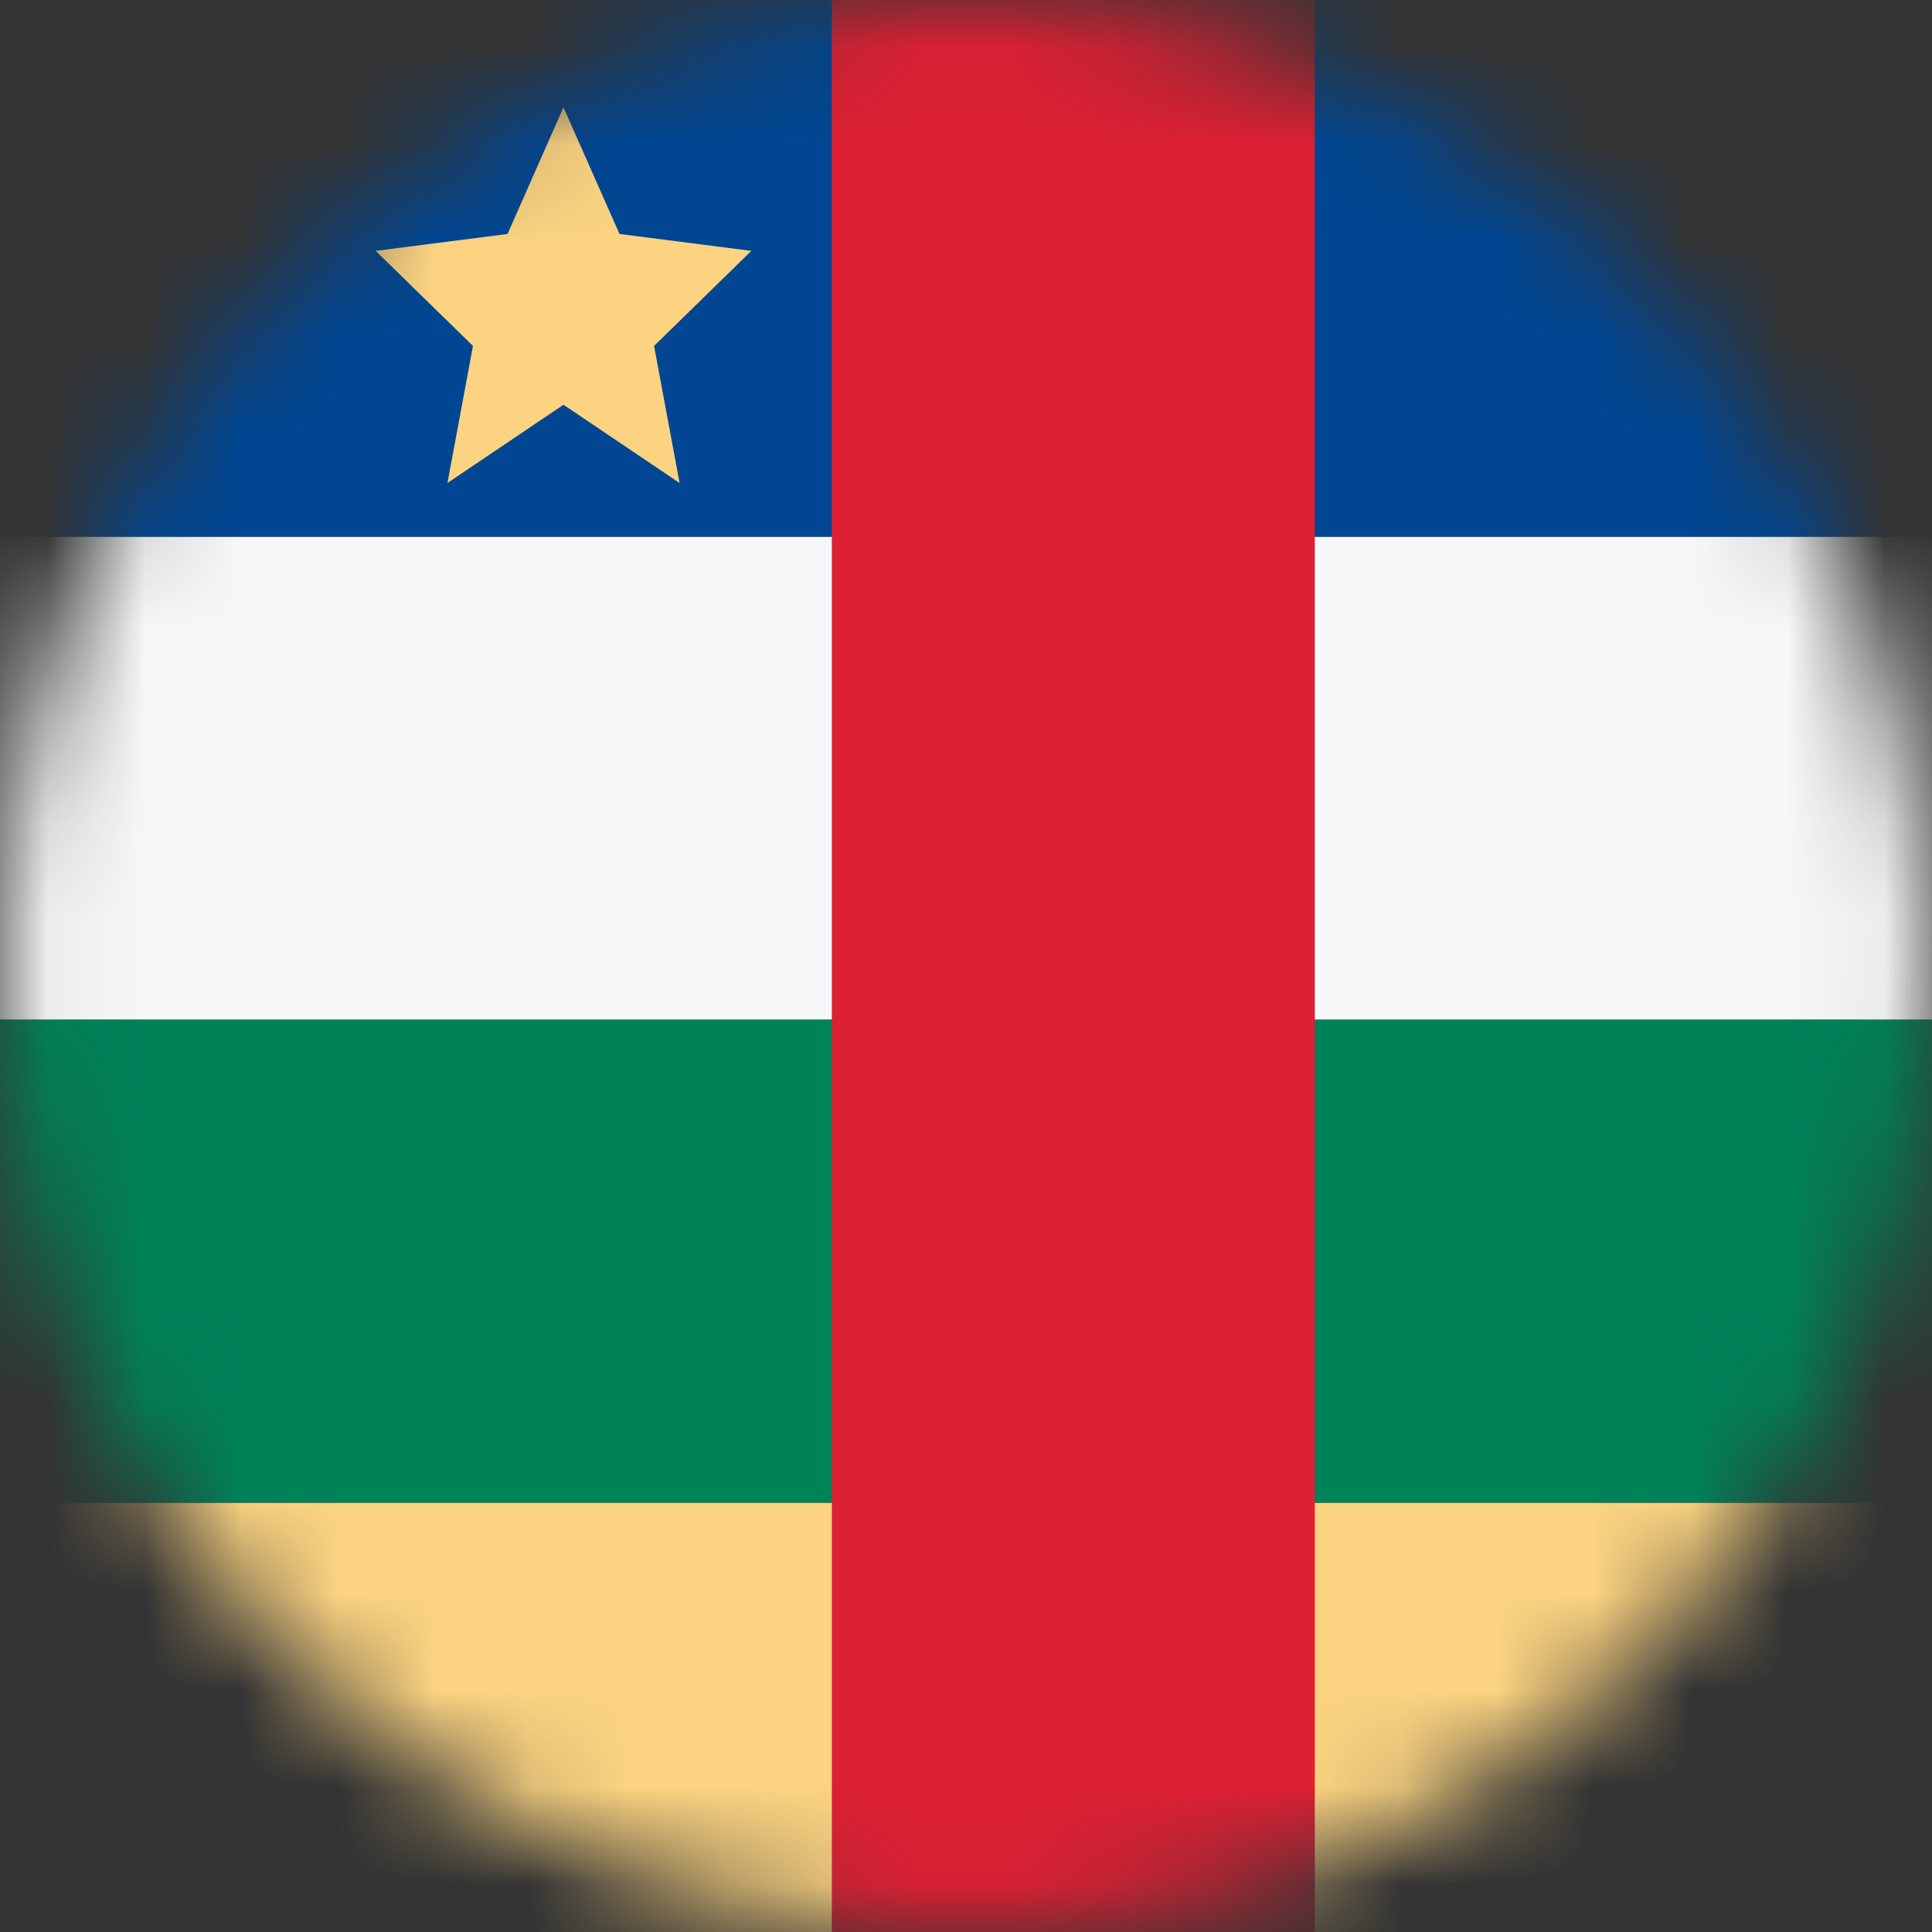 <svg width="20" height="20" viewBox="0 0 20 20" fill="none" xmlns="http://www.w3.org/2000/svg">
<rect x="0" y="0" width="20" height="20" fill="#333333" stroke="none"/>
<mask id="mask0_11482_4723" style="mask-type:alpha" maskUnits="userSpaceOnUse" x="0" y="0" width="20" height="20">
<circle cx="10" cy="10" r="10" fill="#D9D9D9"/>
</mask>
<g mask="url(#mask0_11482_4723)">
<rect x="0" y="20" width="4.444" height="20" transform="rotate(-90 0 20)" fill="#FBD381"/>
<rect x="0" y="10.556" width="5" height="20" transform="rotate(-90 0 10.556)" fill="#F5F7F8"/>
<rect y="5.556" width="5.556" height="20" transform="rotate(-90 0 5.556)" fill="#004692"/>
<rect y="15.556" width="5" height="20" transform="rotate(-90 0 15.556)" fill="#008259"/>
<rect x="13.611" y="20" width="5" height="20" transform="rotate(180 13.611 20)" fill="#DD2033"/>
<path d="M5.833 1.111L5.254 2.422L3.889 2.597L4.896 3.581L4.632 5L5.833 4.19L7.035 5L6.771 3.581L7.778 2.597L6.413 2.422L5.833 1.111Z" fill="#FBD381"/>
</g>
</svg>
